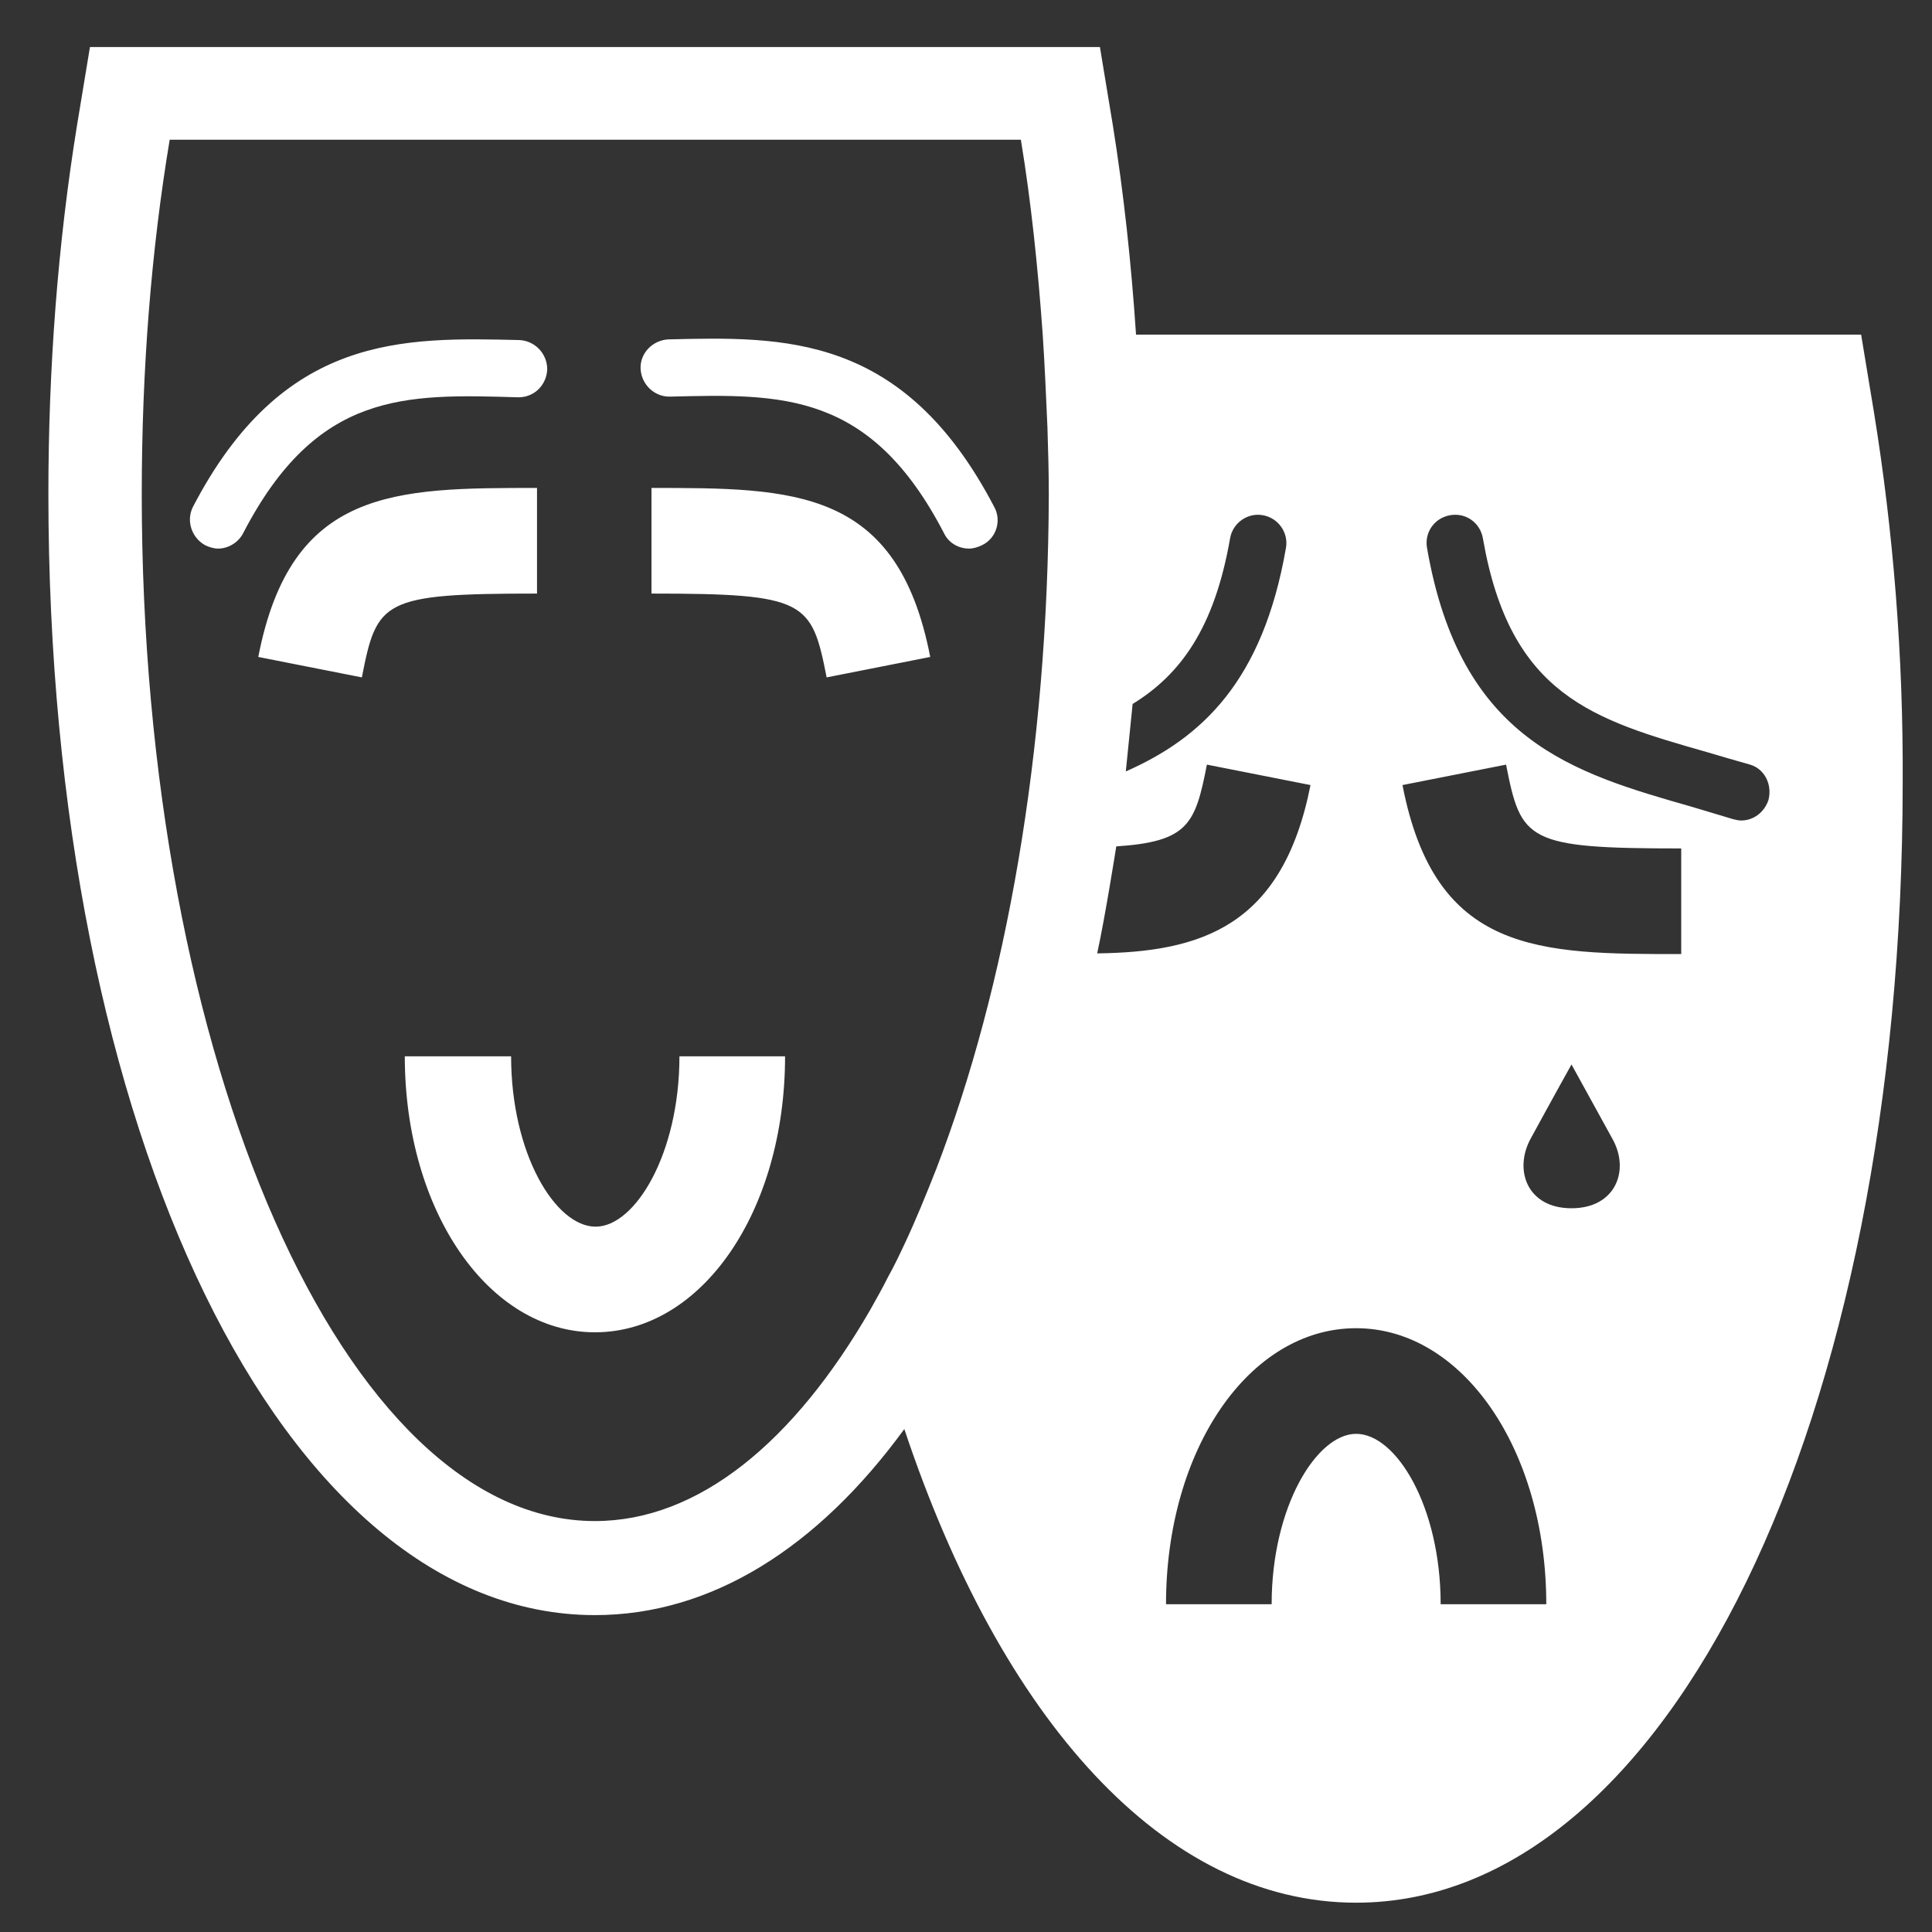 <?xml version="1.0" encoding="utf-8"?>
<!-- Generator: Adobe Illustrator 16.0.0, SVG Export Plug-In . SVG Version: 6.00 Build 0)  -->
<!DOCTYPE svg PUBLIC "-//W3C//DTD SVG 1.1//EN" "http://www.w3.org/Graphics/SVG/1.1/DTD/svg11.dtd">
<svg version="1.1" id="Layer_1" xmlns="http://www.w3.org/2000/svg" xmlns:xlink="http://www.w3.org/1999/xlink" x="0px" y="0px"
	 width="283.5px" height="283.5px" viewBox="0 0 283.5 283.5" enable-background="new 0 0 283.5 283.5" xml:space="preserve">
<rect x="0" y="0" width="283.5" height="283.5" fill="#333333" stroke="none"/>
<path fill="#FFFFFF" d="M145.9,74.4c1.1,2,0.3,4.6-1.8,5.6c-0.6,0.3-1.3,0.5-1.9,0.5c-1.5,0-3-0.8-3.7-2.3
	c-10.8-20.8-23.8-20.4-40.2-20c0,0-0.1,0-0.1,0c-2.2,0-4.1-1.8-4.2-4.1c-0.1-2.3,1.8-4.2,4.1-4.3C115,49.4,132.6,48.9,145.9,74.4
	 M136.5,96.4l-15.2,3c-2.2-11.2-3-12.3-25.7-12.3V71.6C116.5,71.6,131.7,71.6,136.5,96.4 M99.7,155h15.5c0,22.7-12.2,40.5-27.9,40.5
	c-15.6,0-27.9-17.8-27.9-40.5H75c0,14.3,6.5,25,12.4,25C93.2,180,99.7,169.3,99.7,155 M35.7,78.2c-0.7,1.4-2.2,2.3-3.7,2.3
	c-0.6,0-1.3-0.2-1.9-0.5c-2-1.1-2.8-3.6-1.8-5.6c13.2-25.4,30.8-24.9,47.9-24.5c2.3,0.1,4.1,2,4.1,4.3c-0.1,2.3-1.9,4.1-4.2,4.1
	c0,0-0.1,0-0.1,0C59.4,57.8,46.5,57.4,35.7,78.2 M78.8,87.1c-22.7,0-23.5,1-25.7,12.3l-15.2-3c4.8-24.8,20-24.8,40.9-24.8V87.1z
	 M259.5,117.4c-0.6,1.8-2.2,3-4,3c-0.4,0-0.8-0.1-1.2-0.2c-2-0.6-4-1.2-6-1.8c-17.5-5-34-9.7-38.9-38c-0.4-2.3,1.1-4.4,3.4-4.8
	c2.3-0.4,4.4,1.1,4.8,3.4c4,23.1,16.2,26.6,33,31.4c2,0.6,4.1,1.2,6.2,1.8C258.9,112.8,260.1,115.1,259.5,117.4 M246.7,140
	c-20.9,0-36.1,0-40.9-24.8l15.2-3c2.2,11.2,3,12.3,25.7,12.3V140z M230.6,177.3c-6.5,0-8.5-5.6-6-10.2c3.1-5.7,6-10.9,6-10.9l6,10.9
	C239.2,171.7,237.1,177.3,230.6,177.3 M211.4,235.4c0-14.3-6.5-25-12.4-25c-5.8,0-12.4,10.7-12.4,25h-15.5
	c0-22.7,12.2-40.5,27.9-40.5c15.6,0,27.9,17.8,27.9,40.5H211.4z M163.8,124.2c10.6-0.7,11.6-3.3,13.3-12l15.2,3
	c-4.1,20.8-16.1,24.5-31.3,24.7C162.2,134.4,163.8,124.2,163.8,124.2 M166.2,103.3L166.2,103.3c7-4.3,12-11.1,14.3-24.3
	c0.4-2.3,2.6-3.8,4.8-3.4c2.3,0.4,3.8,2.6,3.4,4.8c-3.4,19.6-12.4,27.9-23.5,32.8L166.2,103.3z M137.4,171.5L137.4,171.5
	c-1.5,3.8-3,7.5-4.6,10.9v0c-0.8,1.7-1.6,3.4-2.5,5v0c-0.8,1.6-1.7,3.2-2.6,4.8v0c-11.2,19.4-25.2,31-40.4,31
	c-36.7,0-66.5-67.5-66.5-150.7c0-18.3,1.4-35.8,4.1-52h124.9c1.5,9.1,2.5,18.7,3.2,28.5c0.3,4.5,0.5,9.1,0.7,13.7
	c0.1,3.2,0.2,6.5,0.2,9.8C153.8,110.4,147.6,145,137.4,171.5 M275,60.6l-1.9-11.5H166.7c-0.7-10.5-1.8-20.7-3.4-30.7l-1.9-11.5H13.2
	l-1.9,11.5C8.5,35.7,7.1,53.9,7.1,72.5C7.1,166.3,41.6,237,87.3,237c17.1,0,32.7-9.9,45.4-27.3c14.2,42.6,38.1,69.5,66.3,69.5
	c45.7,0,80.2-70.7,80.2-164.4C279.3,96.2,277.8,77.9,275,60.6"/>
<g>
</g>
<g>
</g>
<g>
</g>
<g>
</g>
<g>
</g>
<g>
</g>
</svg>
